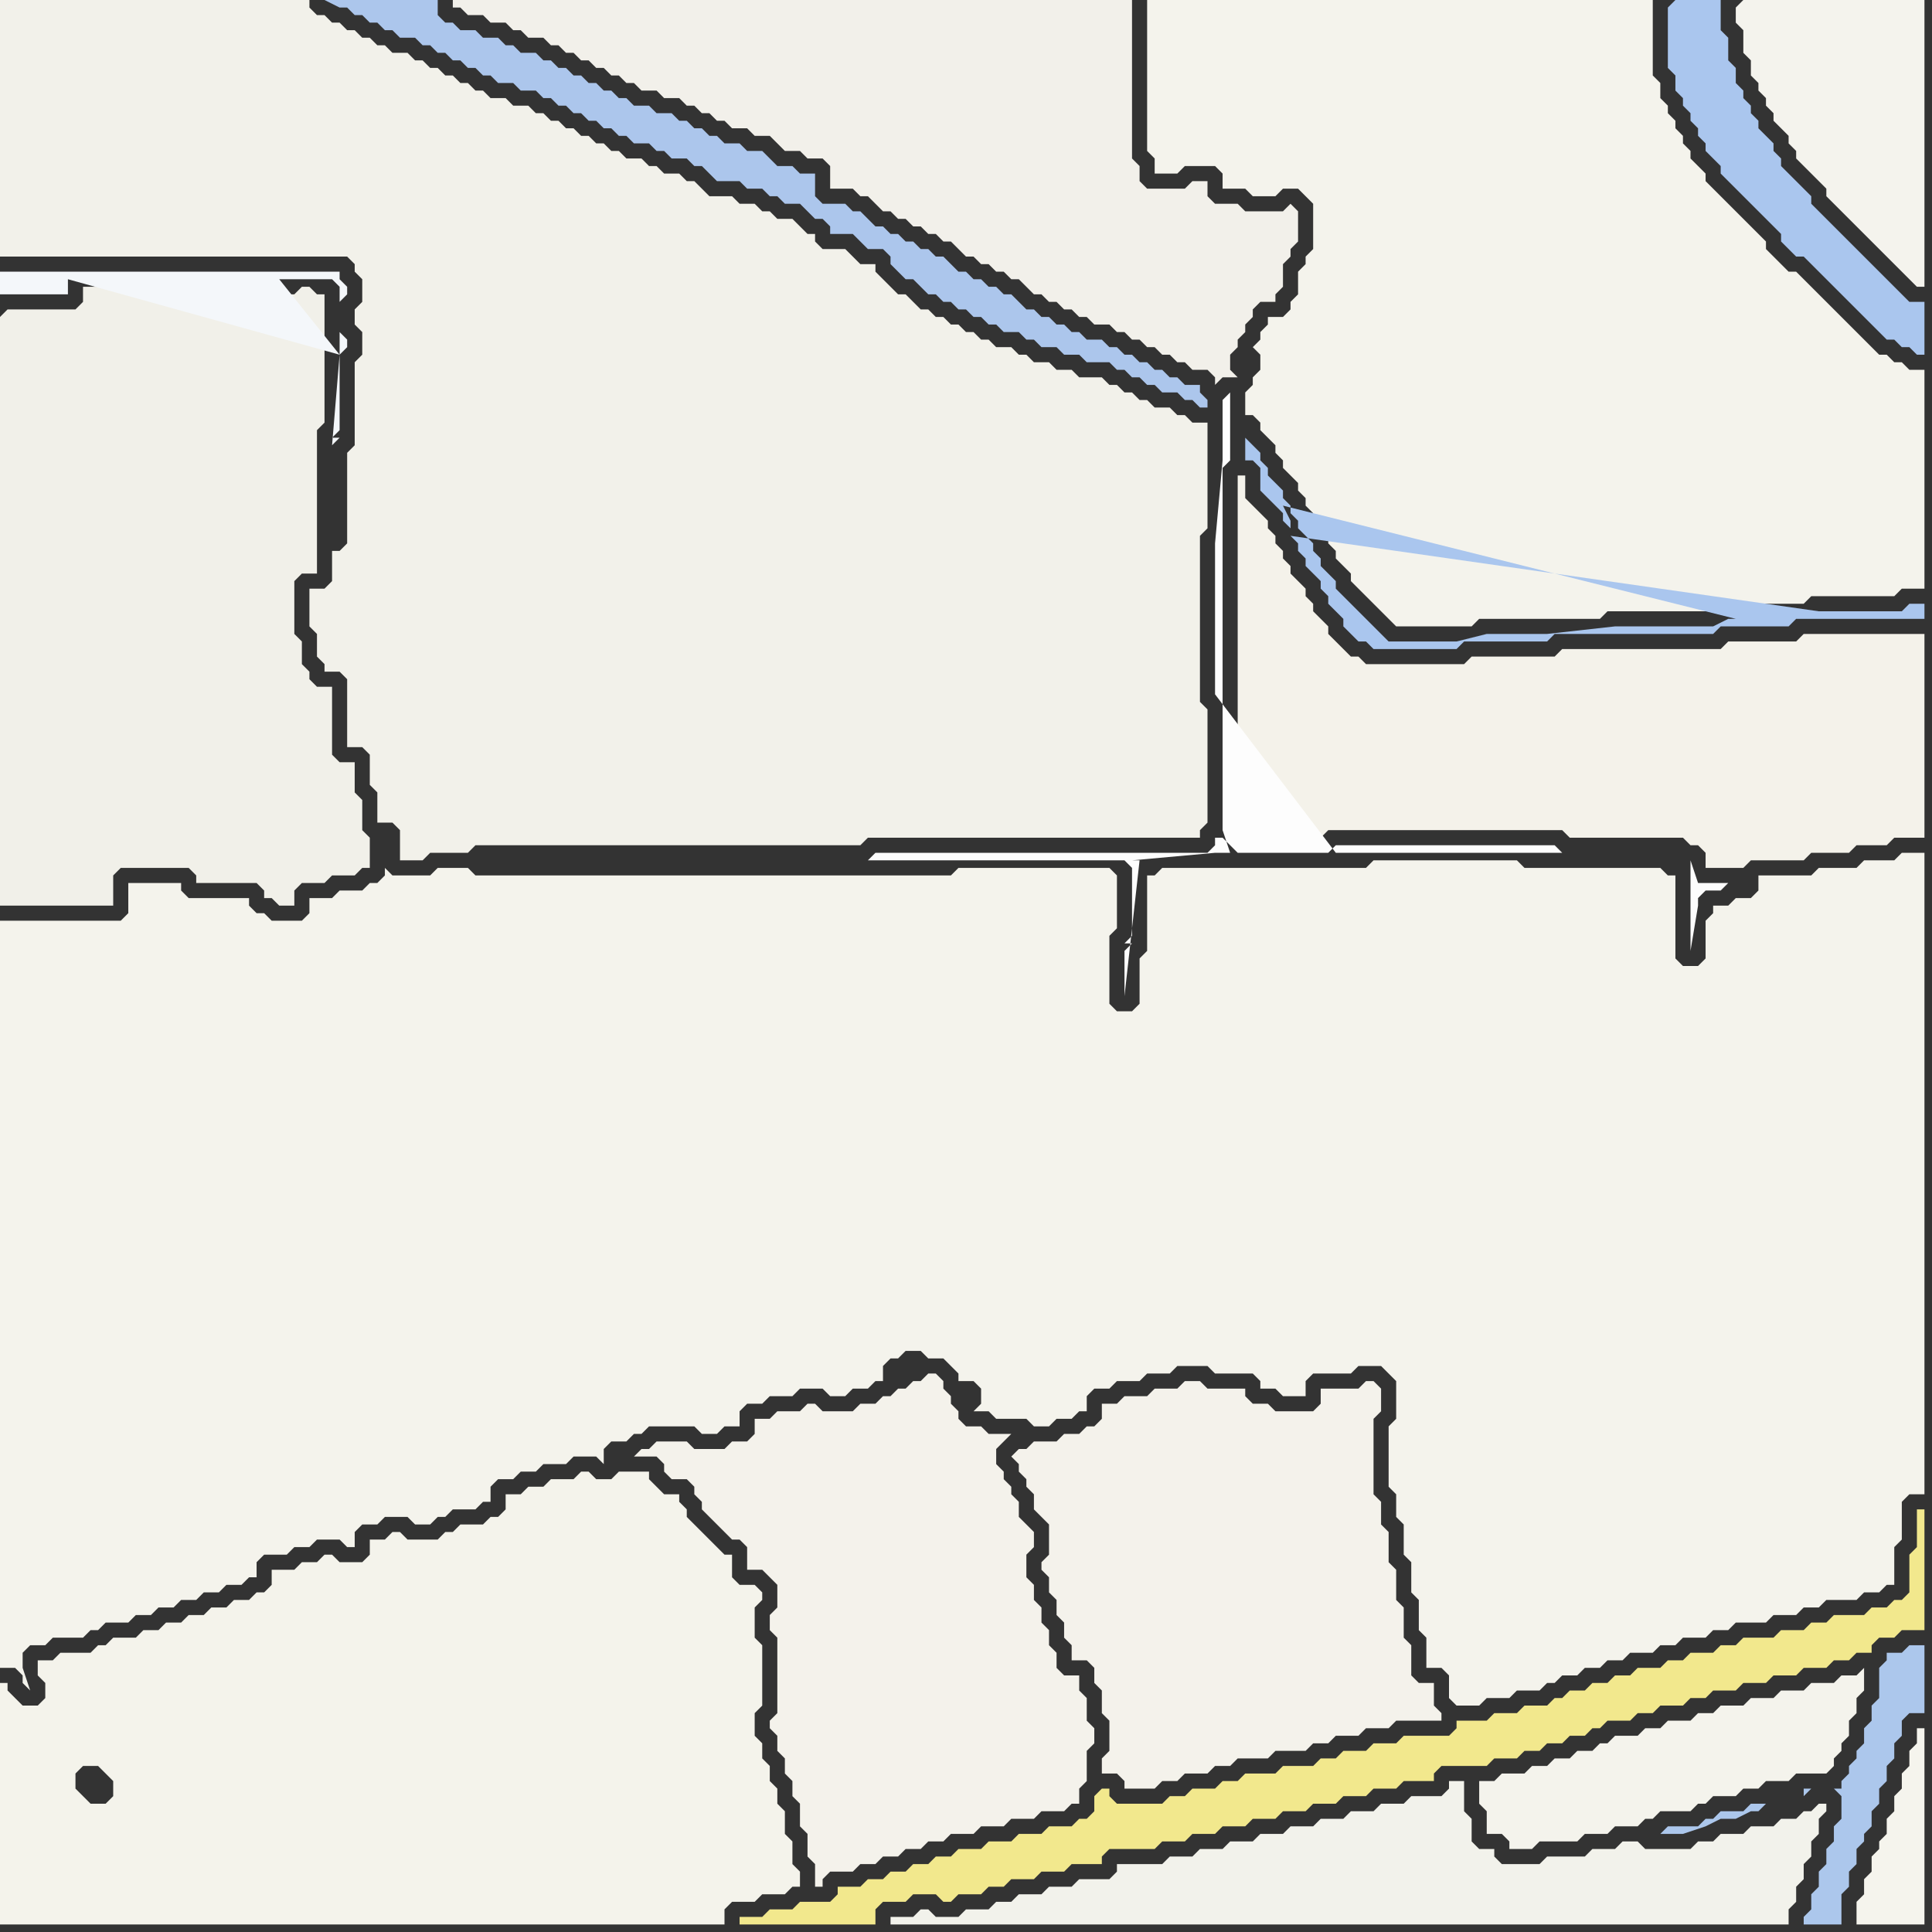 <svg width="256" height="256" xmlns="http://www.w3.org/2000/svg"><rect width="100%" height="100%" fill="#333333" stroke="none"/><script> 
var tempColor;
function hoverPath(evt){
obj = evt.target;
tempColor = obj.getAttribute("fill");
obj.setAttribute("fill","red");
//alert(tempColor);
//obj.setAttribute("stroke","red");}
function recoverPath(evt){
obj = evt.target;
obj.setAttribute("fill", tempColor);
//obj.setAttribute("stroke", tempColor);
}</script><path onmouseover="hoverPath(evt)" onmouseout="recoverPath(evt)" fill="rgb(244,242,234)" d="M  166,67l -1,-1 0,-3 -1,0 0,47 1,1 10,0 1,-1 31,0 1,1 15,0 1,1 1,0 1,1 0,2 5,0 1,-1 7,0 1,-1 5,0 1,-1 4,0 1,-1 4,0 0,-27 -16,0 -1,1 -9,0 -1,1 -21,0 -1,1 -11,0 -1,1 -13,0 -1,-1 -1,0 -1,-1 -1,-1 -1,-1 0,-1 -1,-1 -1,-1 0,-1 -1,-1 0,-1 -1,-1 -1,-1 0,-1 -1,-1 0,-1 -1,-1 0,-1 -1,-1 0,-1 -1,-1 -1,-1Z"/>
<path onmouseover="hoverPath(evt)" onmouseout="recoverPath(evt)" fill="rgb(244,243,236)" d="M  198,236l -2,0 0,3 1,1 0,3 2,0 1,1 0,1 3,0 1,-1 5,0 1,-1 3,0 1,-1 3,0 1,-1 1,0 1,-1 4,0 1,-1 1,0 1,-1 3,0 1,-1 2,0 1,-1 3,0 1,-1 4,0 1,-1 0,-1 1,-1 0,-1 1,-1 0,-2 1,-1 0,-2 1,-1 0,-3 -1,1 -2,0 -1,1 -3,0 -1,1 -3,0 -1,1 -3,0 -1,1 -3,0 -1,1 -2,0 -1,1 -3,0 -1,1 -2,0 -1,1 -3,0 -1,1 -1,0 -1,1 -2,0 -1,1 -2,0 -1,1 -2,0 -1,1 -3,0 -1,1Z"/>
<path onmouseover="hoverPath(evt)" onmouseout="recoverPath(evt)" fill="rgb(245,244,237)" d="M  253,232l 0,2 -1,1 0,2 -1,1 0,2 -1,1 0,2 -1,1 0,1 -1,1 0,2 -1,1 0,2 -1,1 0,3 9,0 0,-26 -1,0 0,2 -1,1Z"/>
<path onmouseover="hoverPath(evt)" onmouseout="recoverPath(evt)" fill="rgb(244,243,235)" d="M  7,220l -2,0 0,2 1,1 0,2 -1,1 -2,0 -1,-1 -1,-1 0,-1 -1,0 0,32 96,0 0,-2 1,-1 3,0 1,-1 3,0 1,-1 1,0 0,-2 -1,-1 0,-3 -1,-1 0,-3 -1,-1 0,-2 -1,-1 0,-2 -1,-1 0,-2 -1,-1 0,-3 1,-1 0,-8 -1,-1 0,-4 1,-1 0,-1 -1,-1 -2,0 -1,-1 0,-3 -1,0 -1,-1 -1,-1 -1,-1 -1,-1 -1,-1 0,-1 -1,-1 0,-1 -2,0 -1,-1 -1,-1 0,-1 -4,0 -1,1 -2,0 -1,-1 -1,0 -1,1 -3,0 -1,1 -2,0 -1,1 -2,0 0,2 -1,1 -1,0 -1,1 -3,0 -1,1 -1,0 -1,1 -4,0 -1,-1 -1,0 -1,1 -2,0 0,2 -1,1 -3,0 -1,-1 -1,0 -1,1 -2,0 -1,1 -3,0 0,2 -1,1 -1,0 -1,1 -2,0 -1,1 -2,0 -1,1 -2,0 -1,1 -2,0 -1,1 -2,0 -1,1 -3,0 -1,1 -1,0 -1,1 -4,0 -1,1 4,14 2,0 1,1 1,1 0,2 -1,1 -2,0 -1,-1 -1,-1 0,-2 1,-1 -4,-14Z"/>
<path onmouseover="hoverPath(evt)" onmouseout="recoverPath(evt)" fill="rgb(172,198,236)" d="M  117,33l 0,0 1,1 0,1 1,1 1,1 1,0 1,1 1,1 1,0 1,1 1,0 1,1 1,0 1,1 1,0 1,1 1,0 1,1 2,0 1,1 1,0 1,1 2,0 1,1 2,0 1,1 3,0 1,1 1,0 1,1 1,0 1,1 1,0 1,1 2,0 1,1 1,0 1,1 1,0 0,-1 -1,-1 0,-1 -2,0 -1,-1 -1,0 -1,-1 -1,0 -1,-1 -1,0 -1,-1 -1,0 -1,-1 -1,0 -1,-1 -2,0 -1,-1 -1,0 -1,-1 -1,0 -1,-1 -1,0 -1,-1 -1,0 -1,-1 -1,-1 -1,0 -1,-1 -1,0 -1,-1 -1,0 -1,-1 -1,0 -1,-1 -1,-1 -1,0 -1,-1 -1,0 -1,-1 -1,0 -1,-1 -1,0 -1,-1 -1,0 -1,-1 -1,-1 -1,0 -1,-1 -3,0 -1,-1 0,-3 -2,0 -1,-1 -2,0 -1,-1 -1,-1 -2,0 -1,-1 -2,0 -1,-1 -1,0 -1,-1 -1,0 -1,-1 -1,0 -1,-1 -2,0 -1,-1 -2,0 -1,-1 -1,0 -1,-1 -1,0 -1,-1 -1,0 -1,-1 -1,0 -1,-1 -1,0 -1,-1 -1,0 -1,-1 -2,0 -1,-1 -1,0 -1,-1 -2,0 -1,-1 -2,0 -1,-1 -1,0 -1,-1 0,-2 -15,0 2,1 1,0 1,1 1,0 1,1 1,0 1,1 1,0 1,1 2,0 1,1 1,0 1,1 1,0 1,1 1,0 1,1 1,0 1,1 1,0 1,1 2,0 1,1 2,0 1,1 1,0 1,1 1,0 1,1 1,0 1,1 1,0 1,1 1,0 1,1 1,0 1,1 2,0 1,1 1,0 1,1 2,0 1,1 1,0 1,1 1,1 3,0 1,1 2,0 1,1 1,0 1,1 2,0 1,1 1,1 1,0 1,1 0,1 3,0 1,1 1,1Z"/>
<path onmouseover="hoverPath(evt)" onmouseout="recoverPath(evt)" fill="rgb(244,242,235)" d="M  136,192l -1,0 -1,1 1,1 0,1 1,1 0,1 1,1 0,2 1,1 1,1 0,4 -1,1 0,1 1,1 0,2 1,1 0,2 1,1 0,2 1,1 0,2 2,0 1,1 0,2 1,1 0,3 1,1 0,4 -1,1 0,2 2,0 1,1 0,1 4,0 1,-1 2,0 1,-1 3,0 1,-1 2,0 1,-1 4,0 1,-1 4,0 1,-1 2,0 1,-1 3,0 1,-1 3,0 1,-1 6,0 0,-1 -1,-1 0,-3 -2,0 -1,-1 0,-4 -1,-1 0,-4 -1,-1 0,-4 -1,-1 0,-4 -1,-1 0,-3 -1,-1 0,-10 1,-1 0,-3 -1,-1 -1,0 -1,1 -5,0 0,2 -1,1 -5,0 -1,-1 -2,0 -1,-1 0,-1 -5,0 -1,-1 -2,0 -1,1 -3,0 -1,1 -3,0 -1,1 -2,0 0,2 -1,1 -1,0 -1,1 -2,0 -1,1 -3,0 -1,1Z"/>
<path onmouseover="hoverPath(evt)" onmouseout="recoverPath(evt)" fill="rgb(244,243,236)" d="M  153,0l -1,0 0,20 1,1 0,2 3,0 1,-1 4,0 1,1 0,2 3,0 1,1 3,0 1,-1 2,0 1,1 1,1 0,6 -1,1 0,1 -1,1 0,3 -1,1 0,1 -1,1 -2,0 0,1 -1,1 0,1 -1,1 1,1 0,2 -1,1 0,1 -1,1 0,3 1,0 1,1 0,1 1,1 1,1 0,1 1,1 0,1 1,1 1,1 0,1 1,1 0,1 1,1 0,1 1,1 1,1 0,1 1,1 0,1 1,1 1,1 0,1 1,1 1,1 1,1 1,1 1,1 1,1 10,0 1,-1 16,0 1,-1 14,0 1,-1 11,0 1,-1 11,0 1,-1 3,0 0,-29 -2,0 -1,-1 -1,0 -1,-1 -1,0 -1,-1 -3,-3 -1,-1 -1,-1 -1,-1 -1,-1 -1,-1 -1,-1 -1,-1 -1,0 -3,-3 0,-1 -1,-1 -1,-1 -1,-1 -1,-1 -1,-1 -1,-1 -1,-1 -1,-1 0,-1 -1,-1 -1,-1 0,-1 -1,-1 0,-1 -1,-1 0,-1 -1,-1 0,-1 -1,-1 0,-2 -1,-1 0,-10Z"/>
<path onmouseover="hoverPath(evt)" onmouseout="recoverPath(evt)" fill="rgb(170,198,238)" d="M  221,1l 0,8 1,1 0,2 1,1 0,1 1,1 0,1 1,1 0,1 1,1 0,1 1,1 1,1 0,1 1,1 1,1 1,1 1,1 1,1 1,1 1,1 1,1 0,1 1,1 1,1 1,0 1,1 2,2 1,1 1,1 1,1 2,2 1,1 1,1 1,1 1,0 1,1 1,0 1,1 1,0 0,-7 -2,0 -1,-1 -1,-1 -1,-1 -1,-1 -1,-1 -1,-1 -1,-1 -1,-1 -1,-1 -1,-1 -1,-1 -1,-1 -1,-1 0,-1 -1,-1 -1,-1 -1,-1 -1,-1 0,-1 -1,-1 0,-1 -1,-1 -1,-1 0,-1 -1,-1 0,-1 -1,-1 0,-1 -1,-1 0,-2 -1,-1 0,-3 -1,-1 0,-4 -6,0 -1,1Z"/>
<path onmouseover="hoverPath(evt)" onmouseout="recoverPath(evt)" fill="rgb(244,243,237)" d="M  230,1l 0,2 1,1 0,3 1,1 0,2 1,1 0,1 1,1 0,1 1,1 0,1 1,1 1,1 0,1 1,1 0,1 2,2 1,1 1,1 0,1 1,1 1,1 4,4 1,1 4,4 1,1 1,0 0,-38 -24,0 -1,1Z"/>
<path onmouseover="hoverPath(evt)" onmouseout="recoverPath(evt)" fill="rgb(241,240,233)" d="M  0,42l 0,78 15,0 0,-4 1,-1 9,0 1,1 0,1 8,0 1,1 0,1 1,0 1,1 2,0 0,-2 1,-1 3,0 1,-1 3,0 1,-1 1,0 0,-4 -1,-1 0,-4 -1,-1 0,-4 -2,0 -1,-1 0,-9 -2,0 -1,-1 0,-1 -1,-1 0,-3 -1,-1 0,-7 1,-1 2,0 0,-19 1,-1 0,-17 -1,0 -1,-1 -1,0 -1,1 -3,0 -1,-1 -24,0 0,2 -1,1 -9,0 -1,1Z"/>
<path onmouseover="hoverPath(evt)" onmouseout="recoverPath(evt)" fill="rgb(244,247,250)" d="M  45,47l 0,0 1,-1 0,-1 -1,-1 0,-4 1,-1 0,-1 -1,-1 0,-1 -45,0 0,3 9,0 0,-2 36,10 -8,-10 7,0 1,1 0,19 -1,1 1,0 -1,1Z"/>
<path onmouseover="hoverPath(evt)" onmouseout="recoverPath(evt)" fill="rgb(242,241,234)" d="M  46,90l 0,9 2,0 1,1 0,4 1,1 0,4 2,0 1,1 0,4 3,0 1,-1 5,0 1,-1 51,0 1,-1 44,0 0,-1 1,-1 0,-15 -1,-1 0,-22 1,-1 0,-14 -2,0 -1,-1 -1,0 -1,-1 -2,0 -1,-1 -1,0 -1,-1 -1,0 -1,-1 -1,0 -1,-1 -3,0 -1,-1 -2,0 -1,-1 -2,0 -1,-1 -1,0 -1,-1 -2,0 -1,-1 -1,0 -1,-1 -1,0 -1,-1 -1,0 -1,-1 -1,0 -1,-1 -1,0 -2,-2 -1,0 -1,-1 -1,-1 -1,-1 0,-1 -2,0 -1,-1 -1,-1 -3,0 -1,-1 0,-1 -1,0 -1,-1 -1,-1 -2,0 -1,-1 -1,0 -1,-1 -2,0 -1,-1 -3,0 -1,-1 -1,-1 -1,0 -1,-1 -2,0 -1,-1 -1,0 -1,-1 -2,0 -1,-1 -1,0 -1,-1 -1,0 -1,-1 -1,0 -1,-1 -1,0 -1,-1 -1,0 -1,-1 -1,0 -1,-1 -2,0 -1,-1 -2,0 -1,-1 -1,0 -1,-1 -1,0 -1,-1 -1,0 -1,-1 -1,0 -1,-1 -1,0 -1,-1 -2,0 -1,-1 -1,0 -1,-1 -1,0 -1,-1 -1,0 -1,-1 -1,0 -1,-1 -1,0 -1,-1 0,-1 -41,0 0,34 46,0 1,1 0,1 1,1 0,3 -1,1 0,2 1,1 0,3 -1,1 0,11 -1,1 0,12 -1,1 -1,0 0,4 -1,1 -2,0 0,5 1,1 0,3 1,1 0,1 2,0 1,1Z"/>
<path onmouseover="hoverPath(evt)" onmouseout="recoverPath(evt)" fill="rgb(244,242,235)" d="M  92,192l 0,0 -1,-1 -4,0 -1,1 -1,0 -1,1 3,0 1,1 0,1 1,1 2,0 1,1 0,1 1,1 0,1 1,1 1,1 1,1 1,1 1,0 1,1 0,3 2,0 1,1 1,1 0,3 -1,1 0,2 1,1 0,10 -1,1 0,1 1,1 0,2 1,1 0,2 1,1 0,2 1,1 0,3 1,1 0,3 1,1 0,3 1,0 0,-1 1,-1 3,0 1,-1 2,0 1,-1 2,0 1,-1 2,0 1,-1 2,0 1,-1 3,0 1,-1 3,0 1,-1 3,0 1,-1 3,0 1,-1 1,0 0,-2 1,-1 0,-4 1,-1 0,-2 -1,-1 0,-3 -1,-1 0,-2 -2,0 -1,-1 0,-2 -1,-1 0,-2 -1,-1 0,-2 -1,-1 0,-2 -1,-1 0,-3 1,-1 0,-2 -1,-1 0,0 -1,-1 0,-2 -1,-1 0,-1 -1,-1 0,-1 -1,-1 0,-2 1,-1 1,-1 -3,0 -1,-1 -2,0 -1,-1 0,-1 -1,-1 0,-1 -1,-1 0,-1 -1,-1 -1,0 -1,1 -1,0 -1,1 -1,0 -1,1 -1,0 -1,1 -2,0 -1,1 -4,0 -1,-1 -1,0 -1,1 -3,0 -1,1 -2,0 0,2 -1,1 -2,0 -1,1Z"/>
<path onmouseover="hoverPath(evt)" onmouseout="recoverPath(evt)" fill="rgb(242,232,141)" d="M  108,255l 8,0 0,-2 1,-1 3,0 1,-1 3,0 1,1 1,0 1,-1 3,0 1,-1 2,0 1,-1 3,0 1,-1 3,0 1,-1 4,0 0,-1 1,-1 6,0 1,-1 3,0 1,-1 3,0 1,-1 3,0 1,-1 3,0 1,-1 3,0 1,-1 3,0 1,-1 3,0 1,-1 3,0 1,-1 4,0 0,-1 1,-1 6,0 1,-1 3,0 1,-1 2,0 1,-1 2,0 1,-1 2,0 1,-1 1,0 1,-1 3,0 1,-1 2,0 1,-1 3,0 1,-1 2,0 1,-1 3,0 1,-1 3,0 1,-1 3,0 1,-1 3,0 1,-1 2,0 1,-1 2,0 0,-1 1,-1 2,0 1,-1 3,0 0,-16 -1,0 0,5 -1,1 0,5 -1,1 -1,0 -1,1 -2,0 -1,1 -4,0 -1,1 -2,0 -1,1 -3,0 -1,1 -4,0 -1,1 -2,0 -1,1 -3,0 -1,1 -2,0 -1,1 -3,0 -1,1 -2,0 -1,1 -2,0 -1,1 -2,0 -1,1 -1,0 -1,1 -3,0 -1,1 -3,0 -1,1 -4,0 0,1 -1,1 -6,0 -1,1 -3,0 -1,1 -3,0 -1,1 -2,0 -1,1 -4,0 -1,1 -4,0 -1,1 -2,0 -1,1 -3,0 -1,1 -2,0 -1,1 -6,0 -1,-1 0,-1 -1,0 -1,1 0,2 -1,1 -1,0 -1,1 -3,0 -1,1 -3,0 -1,1 -3,0 -1,1 -3,0 -1,1 -2,0 -1,1 -2,0 -1,1 -2,0 -1,1 -2,0 -1,1 -3,0 0,1 -1,1 -4,0 -1,1 -3,0 -1,1 -3,0 0,1Z"/>
<path onmouseover="hoverPath(evt)" onmouseout="recoverPath(evt)" fill="rgb(244,243,236)" d="M  0,167l 0,54 2,0 1,1 0,1 1,1 -1,-3 0,-2 1,-1 2,0 1,-1 4,0 1,-1 1,0 1,-1 3,0 1,-1 2,0 1,-1 2,0 1,-1 2,0 1,-1 2,0 1,-1 2,0 1,-1 1,0 0,-2 1,-1 3,0 1,-1 2,0 1,-1 3,0 1,1 1,0 0,-2 1,-1 2,0 1,-1 3,0 1,1 2,0 1,-1 1,0 1,-1 3,0 1,-1 1,0 0,-2 1,-1 2,0 1,-1 2,0 1,-1 3,0 1,-1 3,0 1,1 0,-2 1,-1 2,0 1,-1 1,0 1,-1 6,0 1,1 2,0 1,-1 2,0 0,-2 1,-1 2,0 1,-1 3,0 1,-1 3,0 1,1 2,0 1,-1 2,0 1,-1 1,0 0,-2 1,-1 1,0 1,-1 2,0 1,1 2,0 1,1 1,1 0,1 2,0 1,1 0,2 -1,1 2,0 1,1 4,0 1,1 2,0 1,-1 2,0 1,-1 1,0 0,-2 1,-1 2,0 1,-1 3,0 1,-1 3,0 1,-1 4,0 1,1 5,0 1,1 0,1 2,0 1,1 3,0 0,-2 1,-1 5,0 1,-1 3,0 1,1 1,1 0,5 -1,1 0,8 1,1 0,3 1,1 0,4 1,1 0,4 1,1 0,4 1,1 0,4 2,0 1,1 0,3 1,1 3,0 1,-1 3,0 1,-1 3,0 1,-1 1,0 1,-1 2,0 1,-1 2,0 1,-1 2,0 1,-1 3,0 1,-1 2,0 1,-1 3,0 1,-1 2,0 1,-1 4,0 1,-1 3,0 1,-1 2,0 1,-1 4,0 1,-1 2,0 1,-1 1,0 0,-5 1,-1 0,-5 1,-1 2,0 0,-85 -3,0 -1,1 -4,0 -1,1 -5,0 -1,1 -7,0 0,2 -1,1 -2,0 -1,1 -2,0 0,1 -1,1 0,5 -1,1 -2,0 -1,-1 0,-11 -1,0 -1,-1 -18,0 -1,-1 -19,0 -1,1 -27,0 -1,1 -1,0 0,10 -1,1 0,6 -1,1 -2,0 -1,-1 0,-9 1,-1 0,-7 -1,-1 -20,0 -1,1 -63,0 -1,-1 -4,0 -1,1 -5,0 -1,-1 0,1 -1,1 -1,0 -1,1 -3,0 -1,1 -3,0 0,2 -1,1 -4,0 -1,-1 -1,0 -1,-1 0,-1 -8,0 -1,-1 0,-1 -7,0 0,4 -1,1 -16,0Z"/>
<path onmouseover="hoverPath(evt)" onmouseout="recoverPath(evt)" fill="rgb(242,240,234)" d="M  106,20l 0,0 1,1 2,0 1,1 0,3 3,0 1,1 1,0 1,1 1,1 1,0 1,1 1,0 1,1 1,0 1,1 1,0 1,1 1,0 1,1 1,1 1,0 1,1 1,0 1,1 1,0 1,1 1,0 1,1 1,1 1,0 1,1 1,0 1,1 1,0 1,1 1,0 1,1 2,0 1,1 1,0 1,1 1,0 1,1 1,0 1,1 1,0 1,1 1,0 1,1 2,0 1,1 0,1 1,-1 2,0 -1,-1 0,-2 1,-1 0,-1 1,-1 0,-1 1,-1 0,-1 1,-1 2,0 0,-1 1,-1 0,-3 1,-1 0,-1 1,-1 0,-4 -1,-1 0,0 -1,1 -5,0 -1,-1 -3,0 -1,-1 0,-2 -2,0 -1,1 -5,0 -1,-1 0,-2 -1,-1 0,-21 -90,0 0,1 1,0 1,1 2,0 1,1 2,0 1,1 1,0 1,1 2,0 1,1 1,0 1,1 1,0 1,1 1,0 1,1 1,0 1,1 1,0 1,1 1,0 1,1 2,0 1,1 2,0 1,1 1,0 1,1 1,0 1,1 1,0 1,1 2,0 1,1 2,0 1,1 1,1Z"/>
<path onmouseover="hoverPath(evt)" onmouseout="recoverPath(evt)" fill="rgb(242,242,235)" d="M  154,247l -6,0 0,1 -1,1 -4,0 -1,1 -3,0 -1,1 -3,0 -1,1 -2,0 -1,1 -3,0 -1,1 -3,0 -1,-1 -1,0 -1,1 -3,0 0,1 119,0 0,-2 1,-1 0,-2 1,-1 0,-2 1,-1 0,-2 1,-1 0,-2 1,-1 0,-1 -1,0 -1,1 -1,0 -1,1 -2,0 -1,1 -3,0 -1,1 -3,0 -1,1 -2,0 -1,1 -6,0 -1,-1 -2,0 -1,1 -3,0 -1,1 -5,0 -1,1 -5,0 -1,-1 0,-1 -2,0 -1,-1 0,-3 -1,-1 0,-4 -2,0 0,1 -1,1 -4,0 -1,1 -3,0 -1,1 -3,0 -1,1 -3,0 -1,1 -3,0 -1,1 -3,0 -1,1 -3,0 -1,1 -3,0 -1,1 -3,0 -1,1Z"/>
<path onmouseover="hoverPath(evt)" onmouseout="recoverPath(evt)" fill="rgb(170,198,238)" d="M  171,71l 0,0 1,1 0,1 1,1 0,1 1,1 1,1 0,1 1,1 0,1 1,1 1,1 0,1 1,1 1,1 1,0 1,1 11,0 1,-1 11,0 1,-1 21,0 1,-1 9,0 1,-1 17,0 0,-2 -2,0 -1,1 -11,0 -70,-10 59,11 -1,0 -2,1 -13,0 -9,1 -8,0 -4,1 -9,0 -1,-1 -4,-4 -1,-1 -1,-1 0,-1 -1,-1 -1,-1 0,-1 -1,-1 0,-1 -1,-1 -1,-1 0,-1 -1,-1 0,-1 -1,-1 0,-1 -1,-1 -1,-1 0,-1 -1,-1 0,-1 -1,-1 -1,-1 0,3 1,0 1,1 0,3 1,1 1,1 1,1 0,1 1,1 0,-1 -1,-2 60,15 -59,-11Z"/>
<path onmouseover="hoverPath(evt)" onmouseout="recoverPath(evt)" fill="rgb(253,253,253)" d="M  224,115l 0,11 1,-6 0,-1 1,-1 2,0 1,-1 -4,0 -1,-3 0,1 -17,-2 -1,-1 -29,0 -1,1 -12,0 -1,-1 -1,-1 -1,0 0,1 -1,1 -44,0 -1,1 34,0 1,1 0,9 -1,1 1,0 -1,1 0,6 2,-18 -1,0 11,-1 2,0 -1,-3 0,-48 1,-1 0,-9 -1,1 0,8 -1,11 0,20 16,21 30,0 17,2Z"/>
<path onmouseover="hoverPath(evt)" onmouseout="recoverPath(evt)" fill="rgb(172,199,236)" d="M  234,239l -2,0 -1,1 -3,0 -1,1 -1,0 -1,1 -4,0 -1,1 3,0 3,-1 2,-1 2,0 2,-1 1,0 1,-1 5,-2 0,1 1,-1 3,0 1,1 0,3 -1,1 0,2 -1,1 0,2 -1,1 0,2 -1,1 0,2 -1,1 0,1 5,0 0,-4 1,-1 0,-2 1,-1 0,-2 1,-1 0,-1 1,-1 0,-2 1,-1 0,-2 1,-1 0,-2 1,-1 0,-2 1,-1 0,-2 1,-1 2,0 0,-9 -2,0 -1,1 -2,0 0,1 -1,1 0,4 -1,1 0,2 -1,1 0,2 -1,1 0,1 -1,1 0,1 -1,1 0,1 -5,0 -5,2Z"/>
</svg>